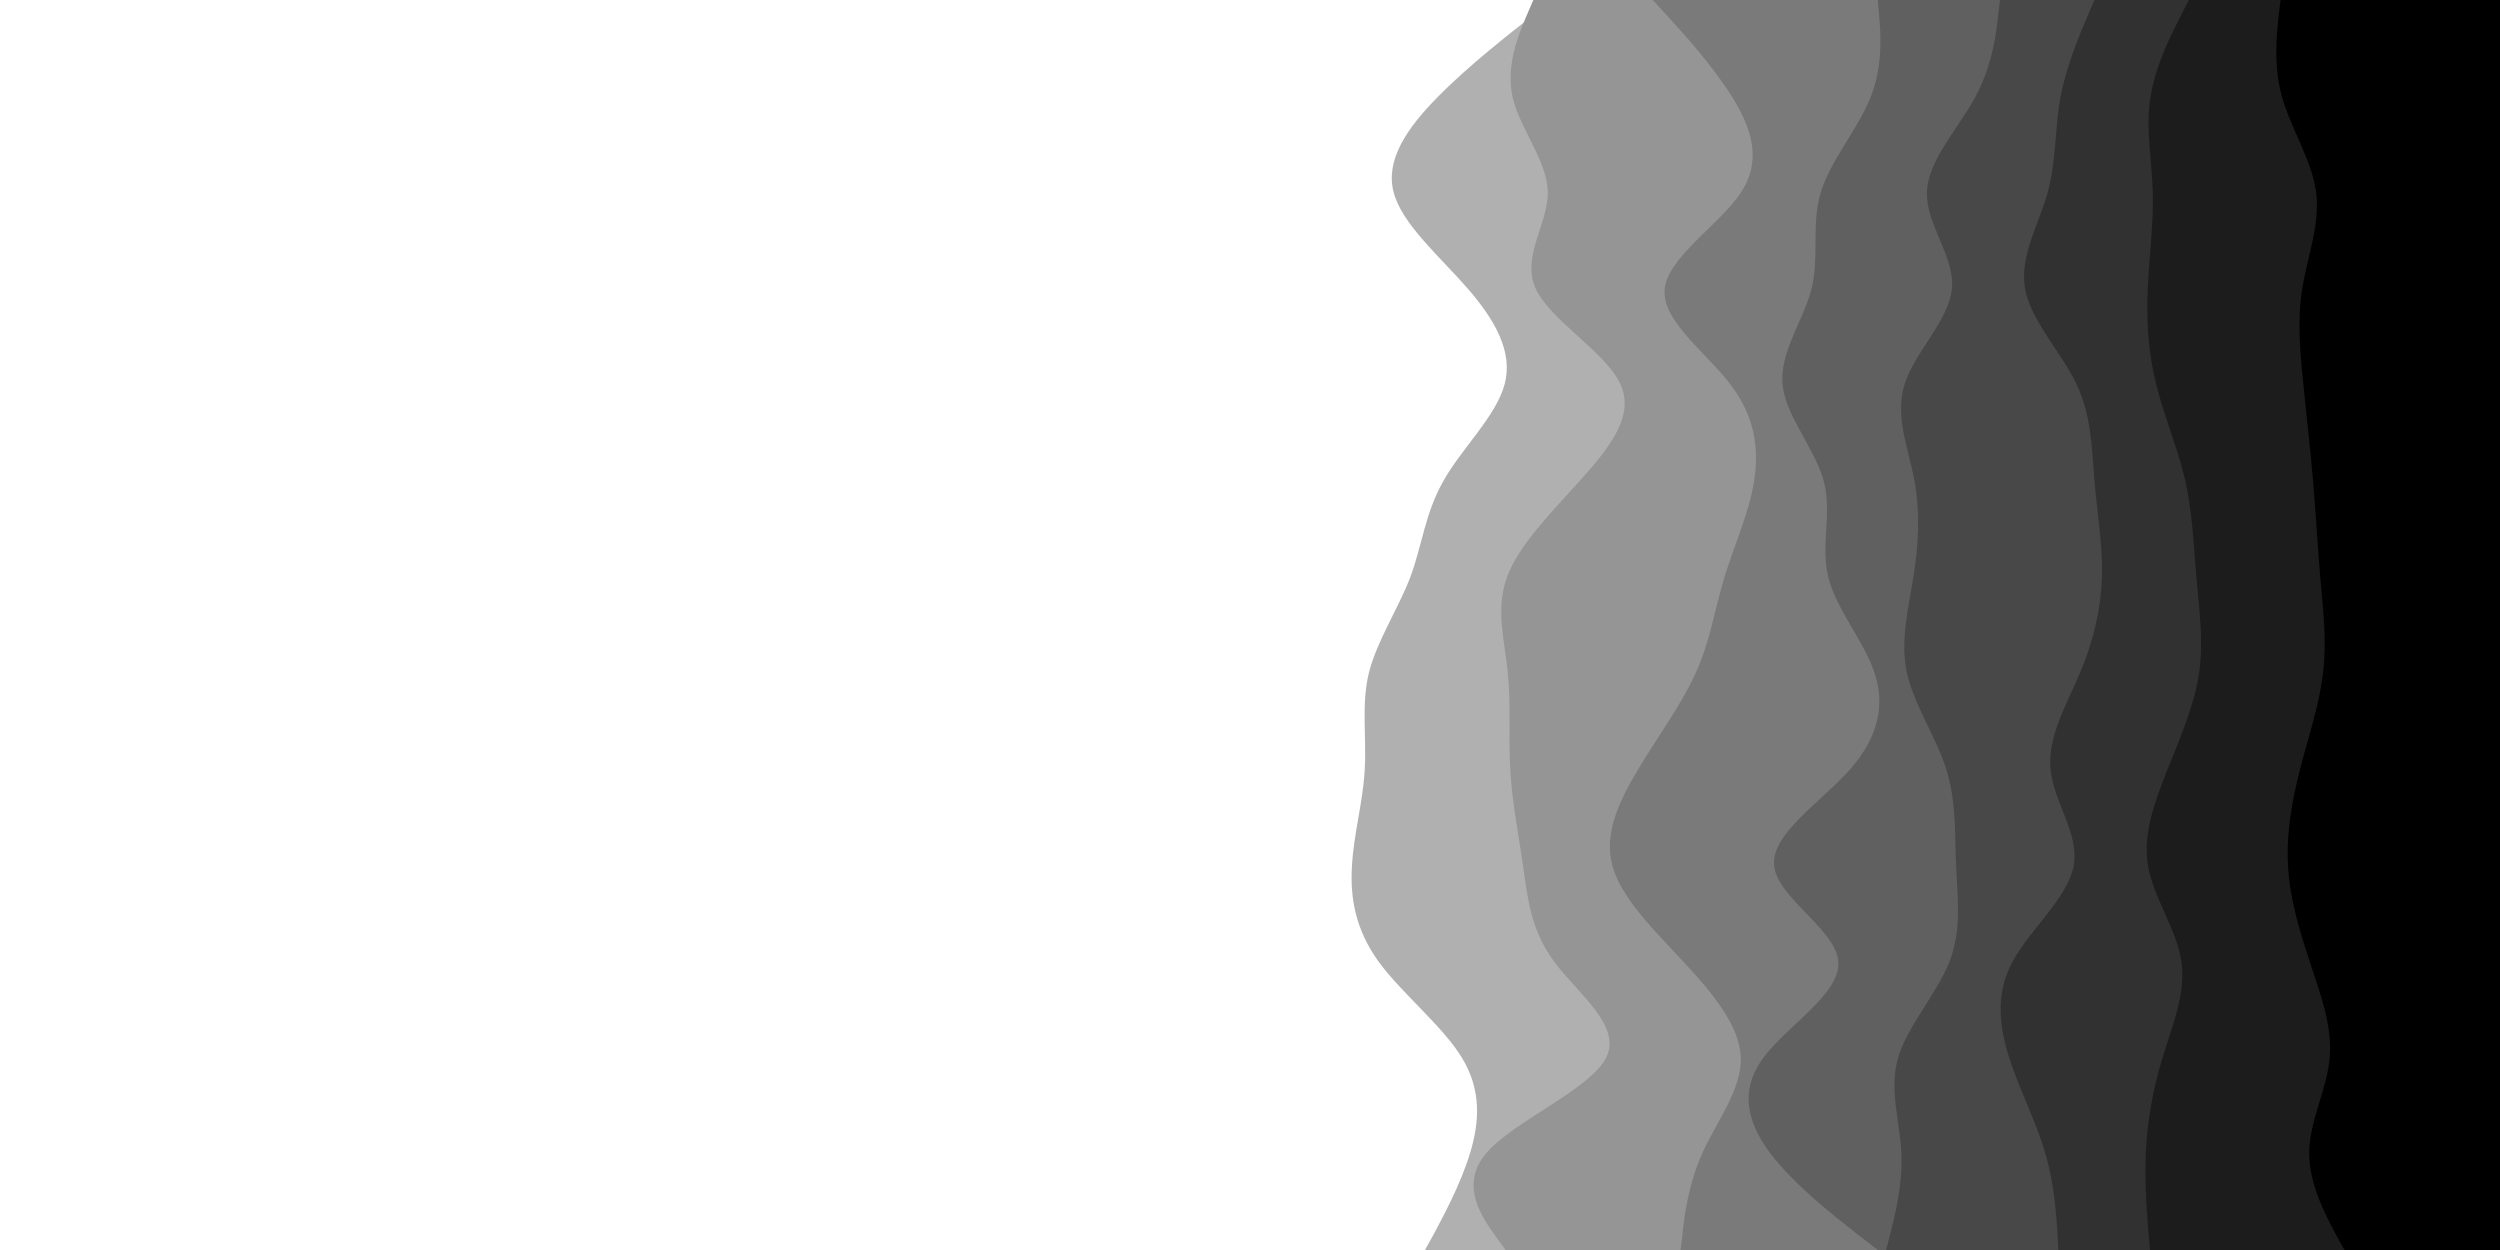 <svg id="visual" viewBox="0 0 900 450" width="900" height="450" xmlns="http://www.w3.org/2000/svg" xmlns:xlink="http://www.w3.org/1999/xlink" version="1.1">
    <rect x="0" y="0" width="900" height="450" fill="#ffffff"></rect>
    <path d="M513 450L516.2 444.2C519.3 438.3 525.7 426.7 529.2 415.2C532.7 403.7 533.3 392.3 526.3 380.8C519.3 369.3 504.7 357.7 496.3 346.2C488 334.7 486 323.3 486.7 311.8C487.3 300.3 490.7 288.7 491.3 277C492 265.3 490 253.7 492.8 242.2C495.7 230.7 503.3 219.3 507.7 207.8C512 196.3 513 184.7 519.7 173C526.3 161.3 538.7 149.7 541.7 138.2C544.7 126.7 538.3 115.3 528.3 103.8C518.3 92.3 504.7 80.7 501.7 69.2C498.7 57.7 506.3 46.3 517.7 34.8C529 23.3 544 11.7 551.5 5.8L559 0L900 0L900 5.8C900 11.7 900 23.3 900 34.8C900 46.3 900 57.7 900 69.2C900 80.7 900 92.3 900 103.8C900 115.3 900 126.7 900 138.2C900 149.7 900 161.3 900 173C900 184.7 900 196.3 900 207.8C900 219.3 900 230.7 900 242.2C900 253.7 900 265.3 900 277C900 288.7 900 300.3 900 311.8C900 323.3 900 334.7 900 346.2C900 357.7 900 369.3 900 380.8C900 392.3 900 403.7 900 415.2C900 426.7 900 438.3 900 444.2L900 450Z" fill="#b0b0b0"></path>
    <path d="M542 450L537.8 444.2C533.7 438.3 525.3 426.7 535 415.2C544.7 403.7 572.3 392.3 578.2 380.8C584 369.3 568 357.7 559.5 346.2C551 334.7 550 323.3 548.3 311.8C546.7 300.3 544.3 288.7 543.7 277C543 265.3 544 253.7 542.8 242.2C541.7 230.7 538.3 219.3 542.5 207.8C546.7 196.3 558.3 184.7 568.8 173C579.3 161.3 588.7 149.7 583.3 138.2C578 126.7 558 115.3 552.8 103.8C547.7 92.3 557.3 80.7 557.2 69.2C557 57.7 547 46.3 544.5 34.8C542 23.3 547 11.7 549.5 5.8L552 0L900 0L900 5.8C900 11.7 900 23.3 900 34.8C900 46.3 900 57.7 900 69.2C900 80.7 900 92.3 900 103.8C900 115.3 900 126.7 900 138.2C900 149.7 900 161.3 900 173C900 184.7 900 196.3 900 207.8C900 219.3 900 230.7 900 242.2C900 253.7 900 265.3 900 277C900 288.7 900 300.3 900 311.8C900 323.3 900 334.7 900 346.2C900 357.7 900 369.3 900 380.8C900 392.3 900 403.7 900 415.2C900 426.7 900 438.3 900 444.2L900 450Z" fill="#959595"></path>
    <path d="M605 450L605.7 444.2C606.3 438.3 607.7 426.7 612.8 415.2C618 403.7 627 392.3 626.7 380.8C626.3 369.3 616.7 357.7 606 346.2C595.3 334.7 583.7 323.3 580.5 311.8C577.3 300.3 582.7 288.7 589.7 277C596.7 265.3 605.3 253.7 610.5 242.2C615.7 230.7 617.3 219.3 620.8 207.8C624.3 196.3 629.7 184.7 631.5 173C633.3 161.3 631.7 149.7 622.8 138.2C614 126.7 598 115.3 599.3 103.8C600.7 92.3 619.3 80.7 626.8 69.2C634.3 57.7 630.7 46.3 623.5 34.8C616.3 23.3 605.7 11.7 600.3 5.8L595 0L900 0L900 5.8C900 11.7 900 23.3 900 34.8C900 46.3 900 57.7 900 69.2C900 80.7 900 92.3 900 103.8C900 115.3 900 126.7 900 138.2C900 149.7 900 161.3 900 173C900 184.7 900 196.3 900 207.8C900 219.3 900 230.7 900 242.2C900 253.7 900 265.3 900 277C900 288.7 900 300.3 900 311.8C900 323.3 900 334.7 900 346.2C900 357.7 900 369.3 900 380.8C900 392.3 900 403.7 900 415.2C900 426.7 900 438.3 900 444.2L900 450Z" fill="#7a7a7a"></path>
    <path d="M676 450L668.5 444.2C661 438.3 646 426.7 637.3 415.2C628.7 403.7 626.3 392.3 634.8 380.8C643.3 369.3 662.7 357.7 661.8 346.2C661 334.7 640 323.3 638.7 311.8C637.3 300.3 655.7 288.7 666 277C676.3 265.3 678.7 253.7 674.8 242.2C671 230.7 661 219.3 658.2 207.8C655.3 196.3 659.7 184.7 656.5 173C653.3 161.3 642.7 149.7 641.7 138.2C640.7 126.7 649.3 115.3 652.2 103.8C655 92.3 652 80.7 655.5 69.2C659 57.7 669 46.3 673.5 34.8C678 23.3 677 11.7 676.5 5.8L676 0L900 0L900 5.8C900 11.7 900 23.3 900 34.8C900 46.3 900 57.7 900 69.2C900 80.7 900 92.3 900 103.8C900 115.3 900 126.7 900 138.2C900 149.7 900 161.3 900 173C900 184.7 900 196.3 900 207.8C900 219.3 900 230.7 900 242.2C900 253.7 900 265.3 900 277C900 288.7 900 300.3 900 311.8C900 323.3 900 334.7 900 346.2C900 357.7 900 369.3 900 380.8C900 392.3 900 403.7 900 415.2C900 426.7 900 438.3 900 444.2L900 450Z" fill="#606060"></path>
    <path d="M679 450L680.5 444.2C682 438.3 685 426.7 684.5 415.2C684 403.7 680 392.3 683.3 380.8C686.7 369.3 697.3 357.7 701.8 346.2C706.3 334.7 704.7 323.3 704.2 311.8C703.7 300.3 704.3 288.7 700.7 277C697 265.3 689 253.7 686.5 242.2C684 230.7 687 219.3 688.8 207.8C690.7 196.3 691.3 184.7 689.2 173C687 161.3 682 149.7 685.7 138.2C689.3 126.7 701.7 115.3 702.7 103.8C703.7 92.3 693.3 80.7 693.7 69.2C694 57.7 705 46.3 711.2 34.8C717.3 23.3 718.7 11.7 719.3 5.8L720 0L900 0L900 5.8C900 11.7 900 23.3 900 34.8C900 46.3 900 57.7 900 69.2C900 80.7 900 92.3 900 103.8C900 115.3 900 126.7 900 138.2C900 149.7 900 161.3 900 173C900 184.7 900 196.3 900 207.8C900 219.3 900 230.7 900 242.2C900 253.7 900 265.3 900 277C900 288.7 900 300.3 900 311.8C900 323.3 900 334.7 900 346.2C900 357.7 900 369.3 900 380.8C900 392.3 900 403.7 900 415.2C900 426.7 900 438.3 900 444.2L900 450Z" fill="#484848"></path>
    <path d="M741 450L740.7 444.2C740.3 438.3 739.7 426.7 736.3 415.2C733 403.7 727 392.3 723.3 380.8C719.7 369.3 718.3 357.7 724.5 346.2C730.7 334.7 744.3 323.3 746.5 311.8C748.7 300.3 739.3 288.7 738.2 277C737 265.3 744 253.7 748.8 242.2C753.7 230.7 756.3 219.3 756.7 207.8C757 196.3 755 184.7 754 173C753 161.3 753 149.7 747.5 138.2C742 126.7 731 115.3 729 103.8C727 92.3 734 80.7 737.2 69.2C740.3 57.7 739.7 46.3 741.8 34.8C744 23.3 749 11.7 751.5 5.8L754 0L900 0L900 5.8C900 11.7 900 23.3 900 34.8C900 46.3 900 57.7 900 69.2C900 80.7 900 92.3 900 103.8C900 115.3 900 126.7 900 138.2C900 149.7 900 161.3 900 173C900 184.7 900 196.3 900 207.8C900 219.3 900 230.7 900 242.2C900 253.7 900 265.3 900 277C900 288.7 900 300.3 900 311.8C900 323.3 900 334.7 900 346.2C900 357.7 900 369.3 900 380.8C900 392.3 900 403.7 900 415.2C900 426.7 900 438.3 900 444.2L900 450Z" fill="#313131"></path>
    <path d="M774 450L773.5 444.2C773 438.3 772 426.7 772.5 415.2C773 403.7 775 392.3 778.5 380.8C782 369.3 787 357.7 785.3 346.2C783.7 334.7 775.3 323.3 773.3 311.8C771.3 300.3 775.7 288.7 780.3 277C785 265.3 790 253.7 791.7 242.2C793.3 230.7 791.7 219.3 790.7 207.8C789.7 196.3 789.3 184.7 786.7 173C784 161.3 779 149.7 776.2 138.2C773.3 126.7 772.7 115.3 773.2 103.8C773.7 92.3 775.3 80.7 775 69.2C774.7 57.7 772.3 46.3 774.2 34.8C776 23.3 782 11.7 785 5.8L788 0L900 0L900 5.8C900 11.7 900 23.3 900 34.8C900 46.3 900 57.7 900 69.2C900 80.7 900 92.3 900 103.8C900 115.3 900 126.7 900 138.2C900 149.7 900 161.3 900 173C900 184.7 900 196.3 900 207.8C900 219.3 900 230.7 900 242.2C900 253.7 900 265.3 900 277C900 288.7 900 300.3 900 311.8C900 323.3 900 334.7 900 346.2C900 357.7 900 369.3 900 380.8C900 392.3 900 403.7 900 415.2C900 426.7 900 438.3 900 444.2L900 450Z" fill="#1c1c1c"></path>
    <path d="M844 450L840.8 444.2C837.7 438.3 831.3 426.7 831.3 415.2C831.3 403.7 837.7 392.3 838.7 380.8C839.7 369.3 835.3 357.7 831.5 346.2C827.7 334.7 824.3 323.3 823.7 311.8C823 300.3 825 288.7 828 277C831 265.3 835 253.7 836.3 242.2C837.7 230.7 836.3 219.3 835.3 207.8C834.3 196.3 833.7 184.7 832.7 173C831.7 161.3 830.3 149.7 829.2 138.2C828 126.7 827 115.3 828.8 103.8C830.7 92.3 835.3 80.7 833.8 69.2C832.3 57.7 824.7 46.3 821.5 34.8C818.3 23.3 819.7 11.7 820.3 5.8L821 0L900 0L900 5.8C900 11.7 900 23.3 900 34.8C900 46.3 900 57.7 900 69.2C900 80.7 900 92.3 900 103.8C900 115.3 900 126.7 900 138.2C900 149.7 900 161.3 900 173C900 184.7 900 196.3 900 207.8C900 219.3 900 230.7 900 242.2C900 253.7 900 265.3 900 277C900 288.7 900 300.3 900 311.8C900 323.3 900 334.7 900 346.2C900 357.7 900 369.3 900 380.8C900 392.3 900 403.7 900 415.2C900 426.7 900 438.3 900 444.2L900 450Z" fill="#000000"></path>
</svg>